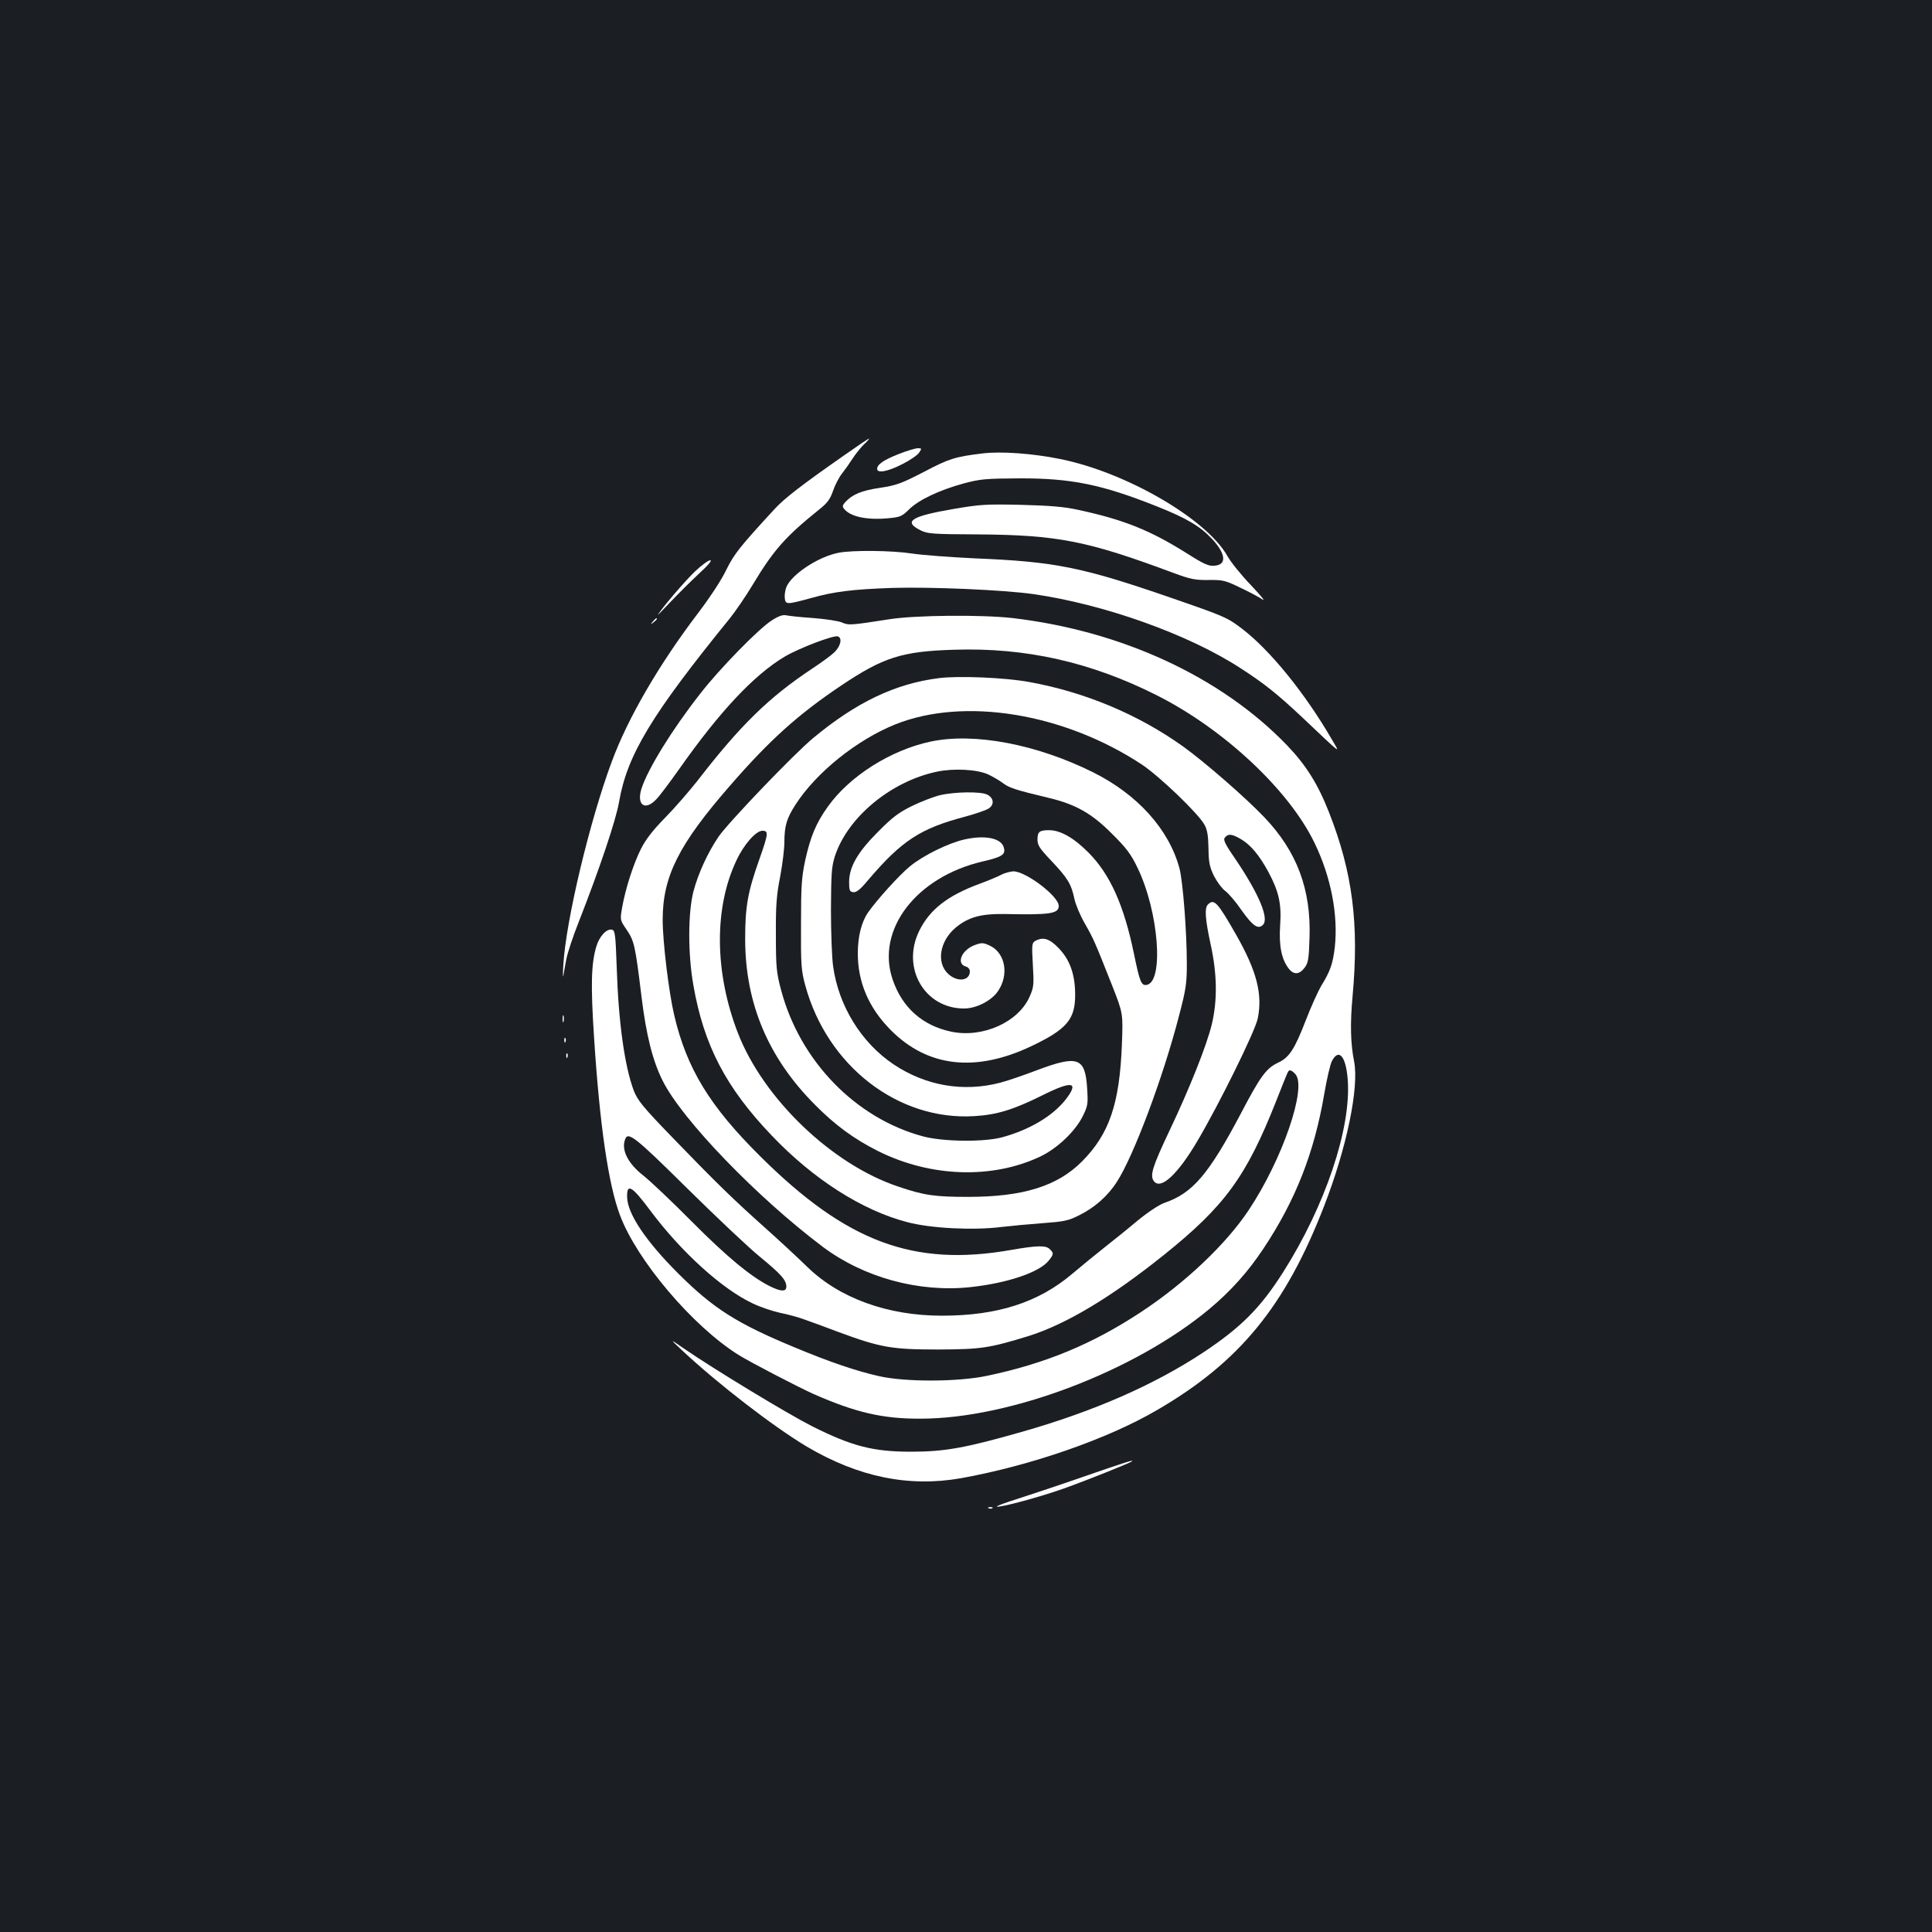 <?xml version="1.0" standalone="no"?>
<!DOCTYPE svg PUBLIC "-//W3C//DTD SVG 20010904//EN"
 "http://www.w3.org/TR/2001/REC-SVG-20010904/DTD/svg10.dtd">
<svg version="1.0" xmlns="http://www.w3.org/2000/svg"
 width="1000pt" height="1000pt" viewBox="0 0 1000 1000"
 preserveAspectRatio="xMidYMid meet">
<rect width="100%" height="100%" fill="#1b1f23"/>
<g transform="translate(0,1000) scale(0.1,-0.1)"
fill="#ffffff" stroke="none">
<path d="M4369 7643 c-215 -150 -310 -223 -359 -277 -179 -194 -211 -234 -251
-316 -23 -49 -84 -142 -144 -221 -202 -265 -365 -545 -448 -770 -115 -308
-238 -826 -251 -1051 -3 -46 -3 -72 0 -58 2 14 9 51 15 84 6 32 35 121 66 198
107 273 191 523 207 616 42 244 167 451 574 952 29 36 83 115 119 175 107 178
168 247 342 387 44 35 58 54 73 98 10 30 31 70 47 90 15 19 39 53 53 75 14 22
40 55 58 73 19 17 31 32 28 32 -3 0 -61 -39 -129 -87z"/>
<path d="M4652 7650 c-77 -30 -112 -54 -112 -77 0 -24 56 -14 131 25 40 20 79
47 87 60 14 21 13 22 -9 22 -13 -1 -57 -14 -97 -30z"/>
<path d="M5085 7653 c-141 -17 -173 -27 -302 -95 -118 -61 -143 -70 -228 -83
-96 -14 -143 -34 -180 -74 -15 -17 -16 -23 -5 -36 32 -39 115 -57 221 -48 68
6 76 9 114 46 50 50 159 101 284 135 86 23 115 25 286 26 268 1 427 -31 713
-145 154 -61 224 -103 285 -168 72 -77 78 -134 14 -139 -31 -3 -54 7 -144 64
-191 120 -326 174 -562 225 -72 16 -146 22 -296 26 -182 4 -213 2 -347 -21
-223 -38 -265 -65 -173 -111 36 -18 62 -20 295 -21 415 -3 568 -33 1015 -200
87 -32 111 -37 180 -36 74 1 87 -2 165 -40 47 -22 99 -50 115 -61 17 -11 -11
22 -60 74 -50 52 -105 120 -122 151 -108 192 -523 433 -865 502 -142 29 -308
41 -403 29z"/>
<path d="M4341 7139 c-105 -20 -243 -111 -271 -178 -6 -16 -10 -42 -8 -57 4
-34 10 -34 138 1 117 33 215 45 420 52 197 6 573 -10 728 -32 365 -52 803
-208 1072 -383 123 -79 191 -134 315 -250 221 -209 201 -193 159 -120 -140
241 -318 460 -463 572 -79 60 -87 64 -376 164 -456 157 -594 185 -1010 202
-126 6 -273 17 -325 25 -103 16 -308 18 -379 4z"/>
<path d="M3598 7043 c-51 -49 -157 -172 -192 -223 -5 -8 23 20 62 62 40 42
107 109 149 148 49 45 70 70 59 70 -10 0 -45 -26 -78 -57z"/>
<path d="M3995 6789 c-68 -43 -272 -252 -371 -380 -146 -186 -272 -391 -304
-492 -26 -84 19 -116 77 -54 17 17 70 88 119 157 208 296 386 486 545 581 74
44 255 113 276 105 24 -9 14 -51 -19 -83 -18 -17 -69 -54 -113 -83 -225 -149
-373 -294 -594 -580 -41 -52 -115 -138 -166 -190 -66 -67 -103 -115 -128 -165
-39 -78 -80 -206 -97 -303 -11 -64 -11 -64 24 -115 39 -58 44 -81 76 -342 24
-200 58 -336 110 -439 100 -201 488 -603 828 -859 213 -160 500 -238 766 -209
193 21 357 77 405 138 25 32 26 38 5 58 -20 21 -65 20 -202 -4 -504 -88 -850
41 -1297 485 -261 259 -380 453 -445 729 -28 118 -60 381 -60 495 0 225 83
390 349 695 206 237 352 368 574 517 219 147 315 178 587 186 369 12 706 -64
1046 -235 348 -175 686 -491 818 -765 85 -175 123 -372 105 -539 -10 -86 -24
-126 -70 -200 -16 -27 -52 -106 -79 -176 -60 -155 -87 -196 -146 -223 -60 -29
-90 -69 -190 -260 -168 -318 -251 -415 -397 -465 -26 -9 -84 -47 -139 -92 -51
-43 -127 -104 -169 -137 -42 -33 -119 -96 -170 -139 -175 -148 -387 -216 -674
-216 -281 0 -531 91 -697 253 -46 45 -144 136 -218 202 -166 148 -259 239
-483 471 -152 157 -177 189 -197 240 -47 126 -79 353 -88 639 -6 173 -9 190
-25 193 -28 6 -66 -36 -81 -89 -26 -88 -29 -200 -11 -471 29 -450 74 -759 134
-918 88 -234 375 -573 612 -722 57 -36 309 -167 389 -203 218 -96 359 -129
555 -128 463 0 1109 246 1495 568 110 92 200 192 280 313 165 248 262 494 314
798 13 77 31 155 40 172 36 69 73 24 82 -98 18 -251 -117 -652 -334 -994 -118
-186 -219 -287 -415 -417 -253 -167 -565 -304 -937 -410 -294 -84 -401 -103
-575 -103 -195 0 -305 28 -512 132 -128 65 -506 294 -663 402 -75 52 -75 52
-10 -9 187 -175 473 -395 645 -498 267 -158 529 -212 800 -164 360 65 756 202
1013 352 427 248 664 537 865 1055 117 301 182 614 156 749 -19 94 -21 199 -8
340 34 372 0 640 -122 950 -57 146 -119 245 -218 348 -341 354 -856 592 -1421
658 -159 18 -502 15 -635 -6 -206 -32 -212 -32 -247 -17 -18 8 -85 18 -148 23
-63 4 -126 11 -140 14 -18 4 -39 -3 -75 -26z m2710 -2349 c61 -68 -67 -441
-242 -704 -118 -177 -330 -378 -560 -529 -249 -164 -493 -265 -793 -328 -150
-32 -423 -33 -560 -2 -116 26 -255 73 -437 149 -297 123 -419 200 -599 379
-170 169 -267 313 -268 399 -2 73 24 59 120 -70 159 -213 370 -405 529 -480
39 -19 102 -40 142 -49 40 -8 96 -23 125 -34 29 -10 108 -39 174 -64 221 -82
279 -92 519 -92 225 1 264 7 470 70 193 61 426 200 700 420 314 252 426 405
580 795 31 80 59 148 62 153 7 12 19 8 38 -13z m-3151 -588 c149 -147 319
-308 378 -356 112 -92 138 -122 138 -156 0 -27 -29 -26 -88 4 -97 49 -222 153
-400 332 -100 101 -212 207 -248 236 -84 65 -120 136 -98 192 15 40 52 11 318
-252z"/>
<path d="M3379 6783 c-13 -16 -12 -17 4 -4 9 7 17 15 17 17 0 8 -8 3 -21 -13z"/>
<path d="M4860 6490 c-226 -28 -430 -126 -652 -311 -100 -83 -439 -437 -489
-510 -56 -83 -105 -189 -130 -284 -28 -109 -29 -322 0 -485 54 -310 168 -529
405 -777 216 -227 470 -389 703 -449 120 -32 341 -43 485 -25 51 6 148 15 216
20 107 8 131 12 186 40 80 39 150 100 197 174 86 132 239 540 321 857 36 137
41 168 41 270 0 166 -20 425 -38 495 -54 202 -217 383 -448 498 -292 145 -614
206 -838 159 -206 -43 -421 -178 -534 -337 -61 -85 -90 -155 -117 -277 -19
-89 -22 -134 -22 -333 -1 -210 1 -238 22 -315 113 -417 481 -702 876 -677 116
7 201 33 352 108 154 77 191 70 120 -22 -67 -85 -185 -156 -327 -195 -93 -26
-306 -24 -411 4 -350 94 -637 390 -735 757 -24 91 -27 117 -27 285 -1 151 3
206 22 302 12 64 22 145 22 180 0 83 12 123 58 194 108 167 318 335 517 415
356 142 871 58 1275 -208 93 -62 296 -257 325 -313 14 -25 19 -58 20 -120 1
-72 5 -95 28 -143 16 -31 42 -66 58 -78 17 -12 55 -56 85 -100 58 -82 86 -101
111 -76 33 32 -21 160 -139 335 -58 84 -68 105 -58 117 17 21 37 19 84 -9 49
-29 93 -81 140 -167 55 -102 70 -167 62 -279 -7 -105 7 -176 45 -224 26 -33
55 -31 83 7 17 23 21 46 24 151 9 252 -65 449 -234 626 -97 102 -310 287 -420
366 -232 166 -509 282 -797 334 -125 23 -366 33 -467 20z m254 -498 c25 -12
60 -32 78 -46 32 -24 65 -35 237 -76 138 -33 222 -80 326 -185 74 -73 99 -106
132 -175 111 -227 139 -595 47 -608 -27 -4 -35 18 -64 158 -52 254 -124 414
-235 526 -76 77 -146 117 -205 117 -50 0 -60 -8 -60 -49 0 -29 11 -46 74 -112
82 -87 101 -118 117 -194 6 -29 30 -87 54 -128 45 -79 50 -90 141 -320 57
-145 57 -145 51 -305 -12 -308 -65 -464 -206 -606 -128 -129 -306 -184 -591
-184 -173 0 -227 8 -360 53 -343 114 -699 455 -831 796 -121 313 -124 647 -7
893 38 82 101 153 134 153 33 0 31 -15 -15 -146 -61 -171 -74 -247 -74 -414 0
-334 120 -617 363 -860 104 -105 203 -177 325 -238 272 -136 593 -146 842 -27
88 43 179 130 218 209 26 53 27 63 22 143 -10 160 -48 173 -259 94 -73 -28
-159 -57 -191 -65 -191 -50 -386 -16 -552 95 -167 112 -285 303 -313 509 -6
41 -11 172 -11 290 1 187 3 223 20 277 65 202 290 389 529 439 87 18 205 12
264 -14z"/>
<path d="M4865 5884 c-33 -8 -98 -33 -145 -56 -69 -34 -102 -59 -175 -133
-106 -106 -149 -181 -150 -259 0 -45 3 -51 21 -54 16 -2 36 13 75 60 177 208
272 270 508 332 51 14 104 32 118 41 31 20 27 55 -7 72 -33 17 -169 15 -245
-3z"/>
<path d="M4992 5655 c-84 -19 -214 -83 -282 -139 -57 -47 -170 -172 -217 -239
-34 -49 -53 -124 -53 -212 0 -150 57 -282 170 -396 190 -192 438 -221 726 -85
185 88 229 139 229 266 0 106 -27 182 -85 242 -48 50 -80 60 -121 38 -18 -10
-19 -19 -13 -123 6 -102 5 -117 -16 -164 -57 -133 -243 -217 -406 -183 -149
31 -255 125 -304 271 -87 256 122 530 466 610 100 23 120 36 110 71 -12 50
-97 67 -204 43z"/>
<path d="M5186 5474 c-16 -9 -68 -31 -117 -49 -165 -61 -257 -133 -311 -243
-94 -191 27 -402 232 -402 64 0 144 41 177 92 56 84 36 194 -41 232 -36 17
-43 18 -79 5 -70 -25 -100 -98 -47 -112 11 -3 20 -14 20 -24 0 -50 -63 -58
-111 -15 -64 58 -46 171 38 241 67 55 131 72 257 70 231 -5 276 2 276 42 0 50
-170 179 -235 179 -16 -1 -43 -8 -59 -16z"/>
<path d="M6252 5318 c-18 -18 -14 -75 14 -205 34 -154 36 -291 6 -416 -27
-110 -114 -329 -220 -552 -87 -184 -101 -229 -80 -258 35 -48 123 33 225 206
113 191 299 568 313 635 26 126 -5 246 -112 434 -97 170 -114 188 -146 156z"/>
<path d="M2912 4725 c0 -16 2 -22 5 -12 2 9 2 23 0 30 -3 6 -5 -1 -5 -18z"/>
<path d="M2921 4614 c0 -11 3 -14 6 -6 3 7 2 16 -1 19 -3 4 -6 -2 -5 -13z"/>
<path d="M2931 4534 c0 -11 3 -14 6 -6 3 7 2 16 -1 19 -3 4 -6 -2 -5 -13z"/>
<path d="M5615 2359 c-126 -44 -283 -96 -348 -117 -64 -20 -113 -38 -107 -40
17 -6 221 49 345 93 113 40 345 133 354 141 11 10 -30 -3 -244 -77z"/>
<path d="M5118 2193 c7 -3 16 -2 19 1 4 3 -2 6 -13 5 -11 0 -14 -3 -6 -6z"/>
</g>
</svg>
